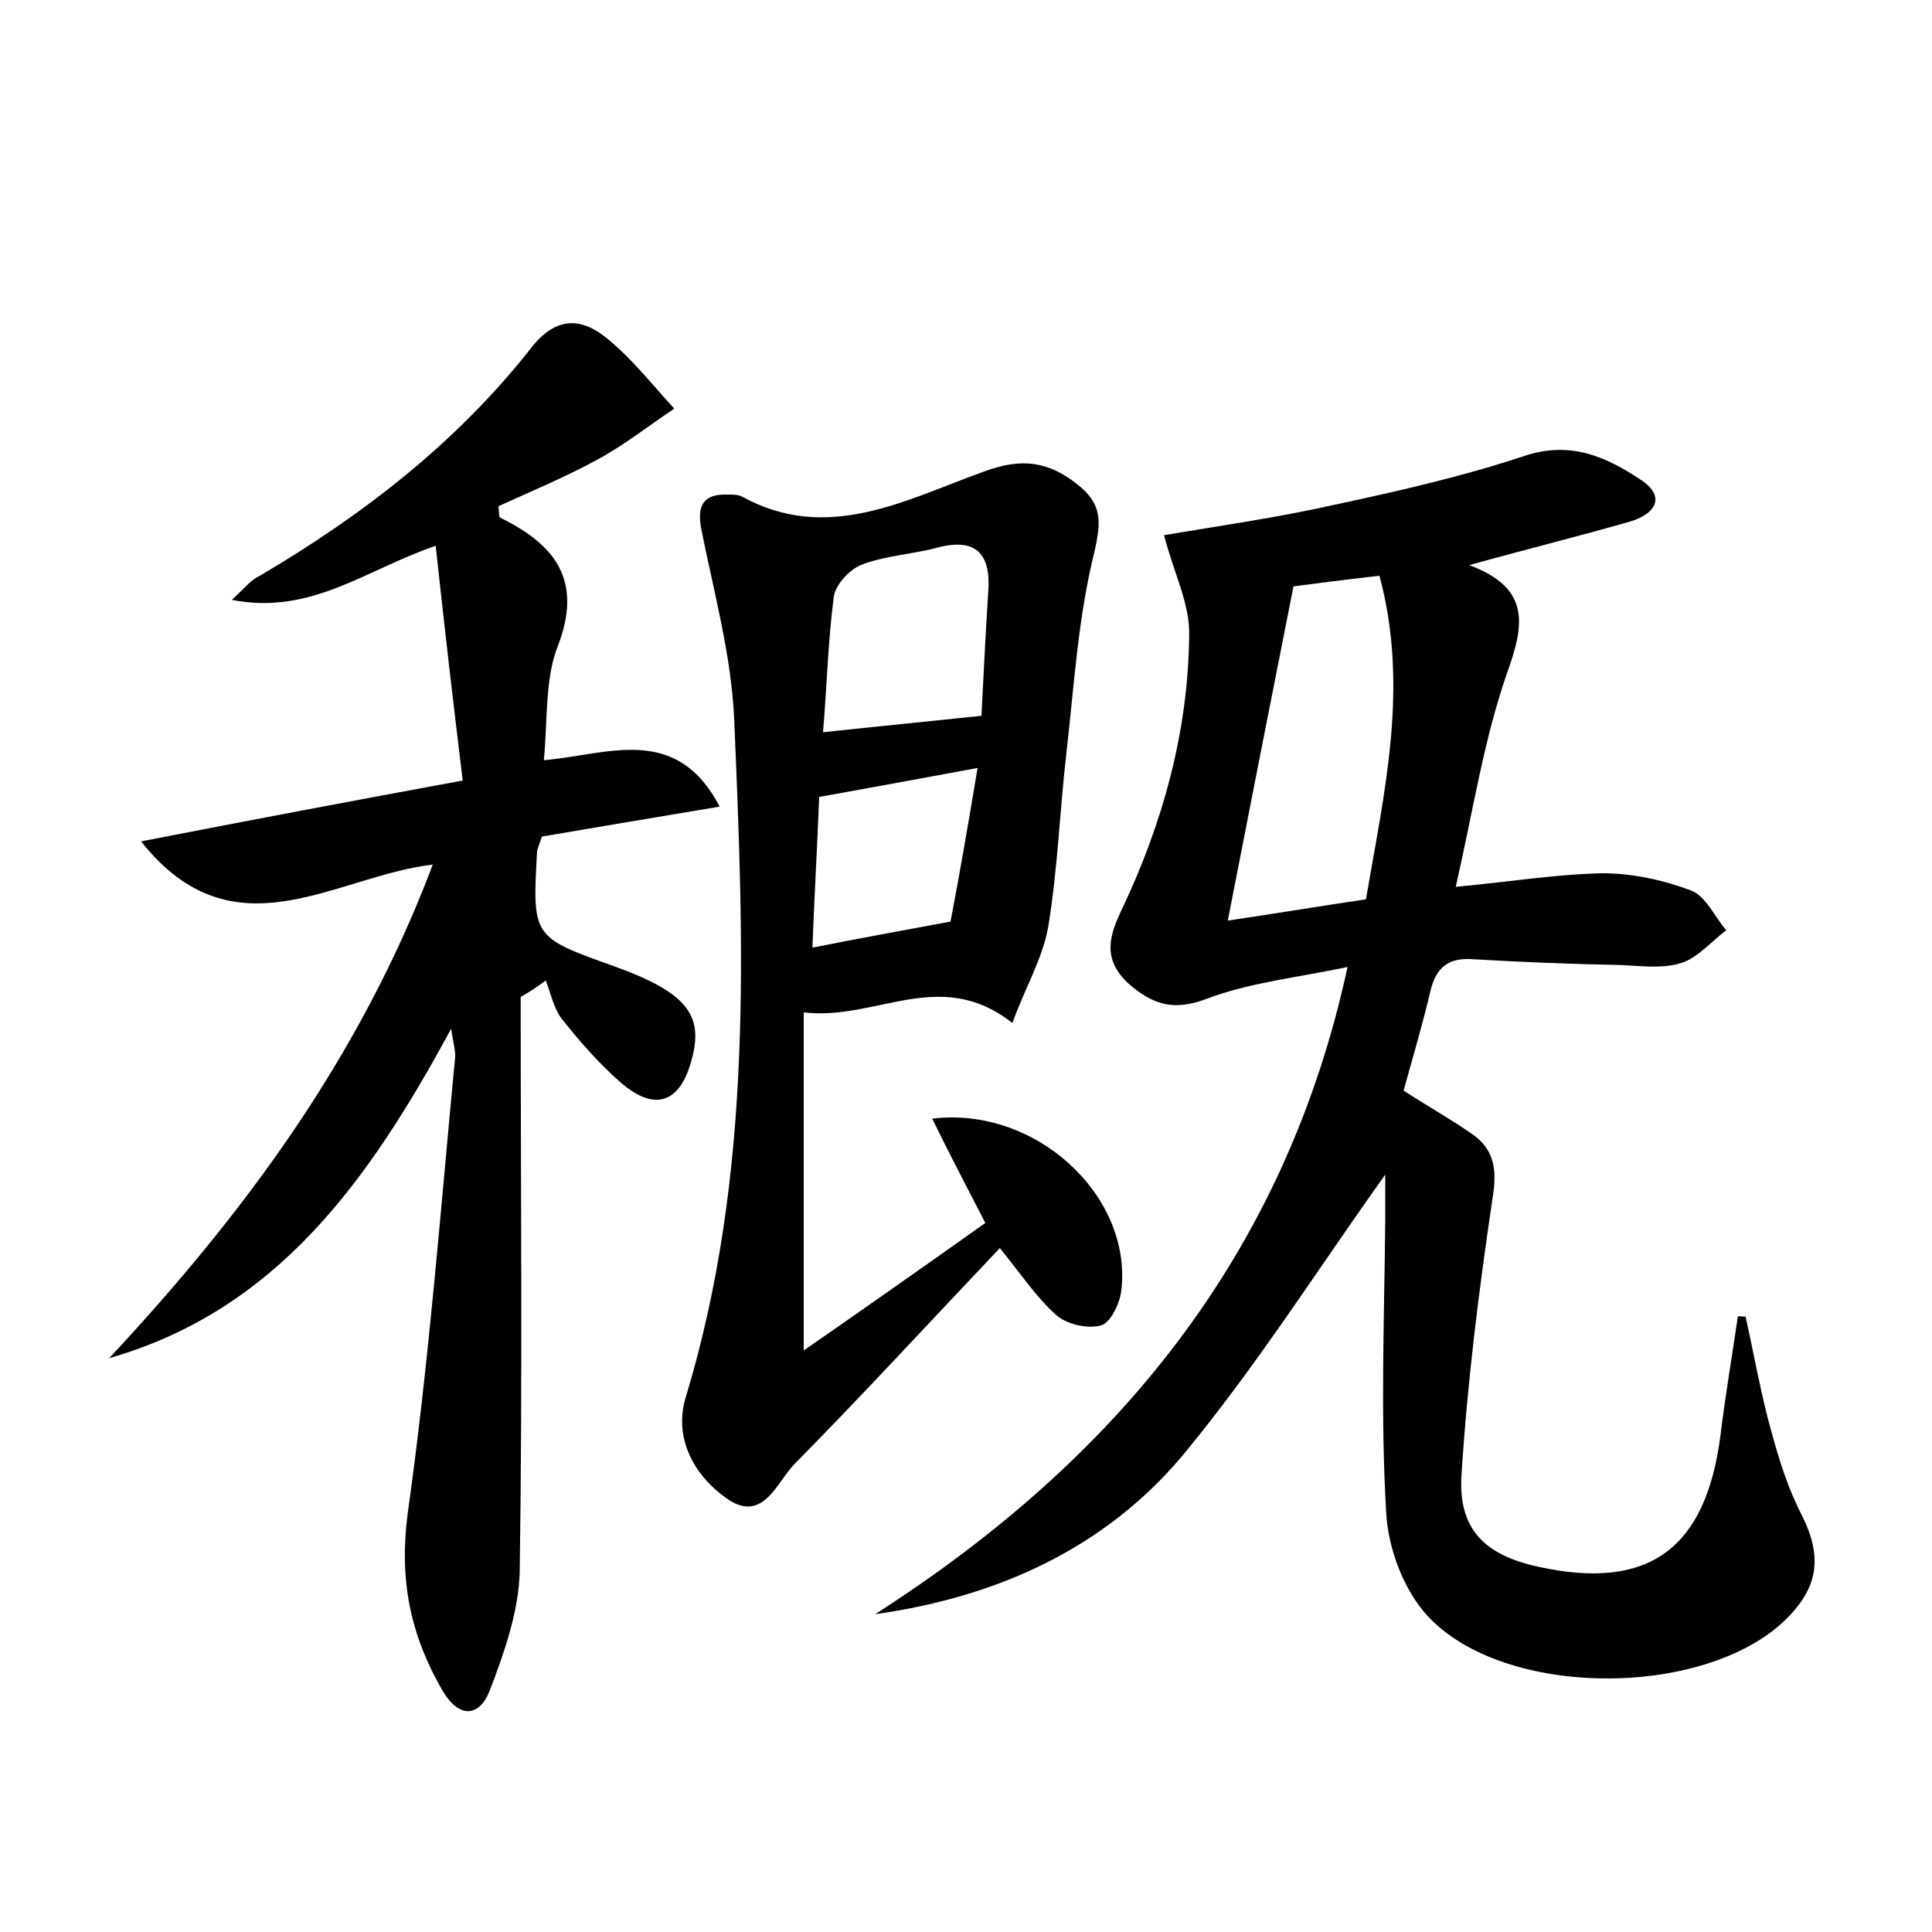<?xml version="1.0" encoding="utf-8"?>
<!-- Generator: Adobe Illustrator 22.0.0, SVG Export Plug-In . SVG Version: 6.00 Build 0)  -->
<svg version="1.1" id="图层_1" xmlns="http://www.w3.org/2000/svg" xmlns:xlink="http://www.w3.org/1999/xlink" x="0px" y="0px"
	 viewBox="0 0 200 200" style="enable-background:new 0 0 200 200;" xml:space="preserve">
<style type="text/css">
	.st1{fill:#010000;}
	.st4{fill:#fbfafc;}
</style>
<g>
	
	<path d="M180.7,136.3c0.9,4,1.6,8.1,2.7,12c0.8,2.9,1.7,5.8,3.1,8.5c2.2,4.4,1.8,7.6-1.9,11.1c-8.5,7.9-28.9,7.9-36.8-0.6
		c-2.5-2.7-4.1-7-4.3-10.7c-0.6-10-0.2-20.1-0.1-30.2c0-1.9,0-3.8,0-4.8c-6.8,9.5-13.3,19.8-21,29.1c-8,9.5-19,14.6-31.8,16.4
		c24.8-15.9,42.4-37,48.9-67c-5.2,1.1-10.1,1.6-14.6,3.3c-3.4,1.3-5.6,0.6-8.1-1.6c-2.8-2.6-1.9-5.1-0.6-7.8
		c4.2-8.9,6.8-18.3,6.9-28.2c0.1-3.3-1.6-6.5-2.6-10.4c5.3-0.9,11.7-1.8,17.9-3.2c6.5-1.4,13.1-2.9,19.4-5c4.8-1.6,8.5,0.1,12.1,2.5
		c2.7,1.8,1.3,3.6-1.2,4.3c-5.2,1.5-10.5,2.8-16.6,4.5c6.4,2.4,5.7,6.2,3.9,11.2c-2.4,6.9-3.5,14.2-5.3,22.1
		c5.5-0.5,10.3-1.3,15.2-1.4c3.1,0,6.3,0.7,9.2,1.8c1.5,0.6,2.4,2.7,3.6,4.1c-1.6,1.2-3,2.9-4.7,3.4c-1.9,0.6-4.1,0.3-6.2,0.2
		c-5.1-0.1-10.2-0.3-15.3-0.6c-2.5-0.2-3.8,0.8-4.4,3.2c-0.8,3.4-1.8,6.8-2.8,10.4c2.3,1.5,4.8,2.9,7.1,4.5c2.3,1.6,2.6,3.7,2.1,6.7
		c-1.4,9.4-2.6,19-3.2,28.5c-0.4,5.7,2.4,8.4,8,9.6c11.4,2.5,17.3-1.9,18.8-13.6c0.5-4.1,1.2-8.2,1.8-12.3
		C180,136.2,180.4,136.3,180.7,136.3z M141.4,93.1c1.9-11.1,4.5-22,1.4-33.5c-3.5,0.4-6.6,0.8-8.9,1.1c-2.3,11.6-4.5,22.8-6.8,34.6
		C132.5,94.5,136.6,93.8,141.4,93.1z"/>
	<path d="M53.9,103.2c0,19.8,0.2,39.6-0.1,59.5c-0.1,4.1-1.6,8.4-3.1,12.3c-1.1,2.8-3.2,2.9-4.9,0c-3.3-5.7-4.5-11.4-3.6-18.3
		c2.2-15.6,3.4-31.4,4.9-47.1c0.1-0.6-0.1-1.2-0.4-3.1c-8.5,15.7-18,29.1-35.4,34.1c14-15,26-31.2,33.5-51.1
		c-10.2,1.2-20.6,9.7-30.2-2.4c11.3-2.2,21.9-4.2,33.3-6.3c-1-8.2-1.9-16-2.8-24.3C37.8,59,32.2,63.7,24,62.1c1.4-1.3,2-2.1,2.9-2.5
		C37.6,53.3,47.3,45.8,55,36c2.5-3.2,5.1-3.2,7.8-1c2.6,2.1,4.7,4.8,7,7.3c-2.7,1.8-5.2,3.8-8,5.3c-3.3,1.8-6.9,3.3-10.2,4.8
		c0.1,0.7,0,1.1,0.2,1.2c5.7,2.8,8.6,6.5,5.9,13.4c-1.3,3.4-1,7.5-1.4,11.7c6.7-0.6,13.7-3.8,18.2,4.8c-6.6,1.1-12.5,2.1-18.4,3.1
		c-0.2,0.6-0.4,1.1-0.5,1.5C55.1,97,55.1,97,63.5,100c7.5,2.7,9.4,5,8.1,9.7c-1.2,4.5-3.8,5.4-7.3,2.4c-2.3-2-4.3-4.3-6.2-6.7
		c-0.8-1.1-1.1-2.6-1.6-3.9C55.7,102.1,54.8,102.7,53.9,103.2z"/>
	<path d="M103.5,129.2c-7.3,7.7-14.1,15.1-21.2,22.3c-1.9,1.9-3.3,6.3-7.1,3.6c-3.4-2.4-5.5-6.3-4.2-10.5c7-23.1,6-46.7,5-70.2
		c-0.3-6.6-2.1-13.1-3.4-19.6c-0.5-2.6,0.3-3.7,2.8-3.6c0.5,0,1,0,1.4,0.2c8.9,4.9,17,0.3,25.1-2.6c3.8-1.4,6.6-1.1,9.7,1.4
		c2.5,2,2.4,3.8,1.7,6.9c-1.7,6.8-2.1,13.8-2.9,20.8c-0.7,6-0.9,12.1-1.9,18.1c-0.6,3.3-2.4,6.3-3.7,9.9c-7.5-5.9-14.1-0.2-21.6-1.1
		c0,11.5,0,22.6,0,35c6.5-4.5,12.6-8.8,18.8-13.2c-1.9-3.7-3.7-7.1-5.5-10.8c10.7-1.3,20.6,7.9,19.6,17.6c-0.1,1.4-1.1,3.5-2.1,3.8
		c-1.4,0.4-3.6-0.1-4.7-1.1C107.2,134.2,105.7,131.9,103.5,129.2z M85.2,75.8c5.6-0.6,10.7-1.1,16.4-1.7c0.2-3.7,0.4-8.2,0.7-12.8
		c0.3-3.9-1.2-5.7-5.3-4.6c-2.6,0.7-5.4,0.8-7.9,1.8c-1.2,0.5-2.7,2.1-2.8,3.4C85.7,66.5,85.6,71.1,85.2,75.8z M101.2,79.5
		c-5.9,1.1-10.9,2-16.4,3c-0.2,5.2-0.5,10.3-0.7,15.6c5-1,9.5-1.8,14.3-2.7C99.3,90.7,100.2,85.5,101.2,79.5z"/>
	
	
	
</g>
</svg>
